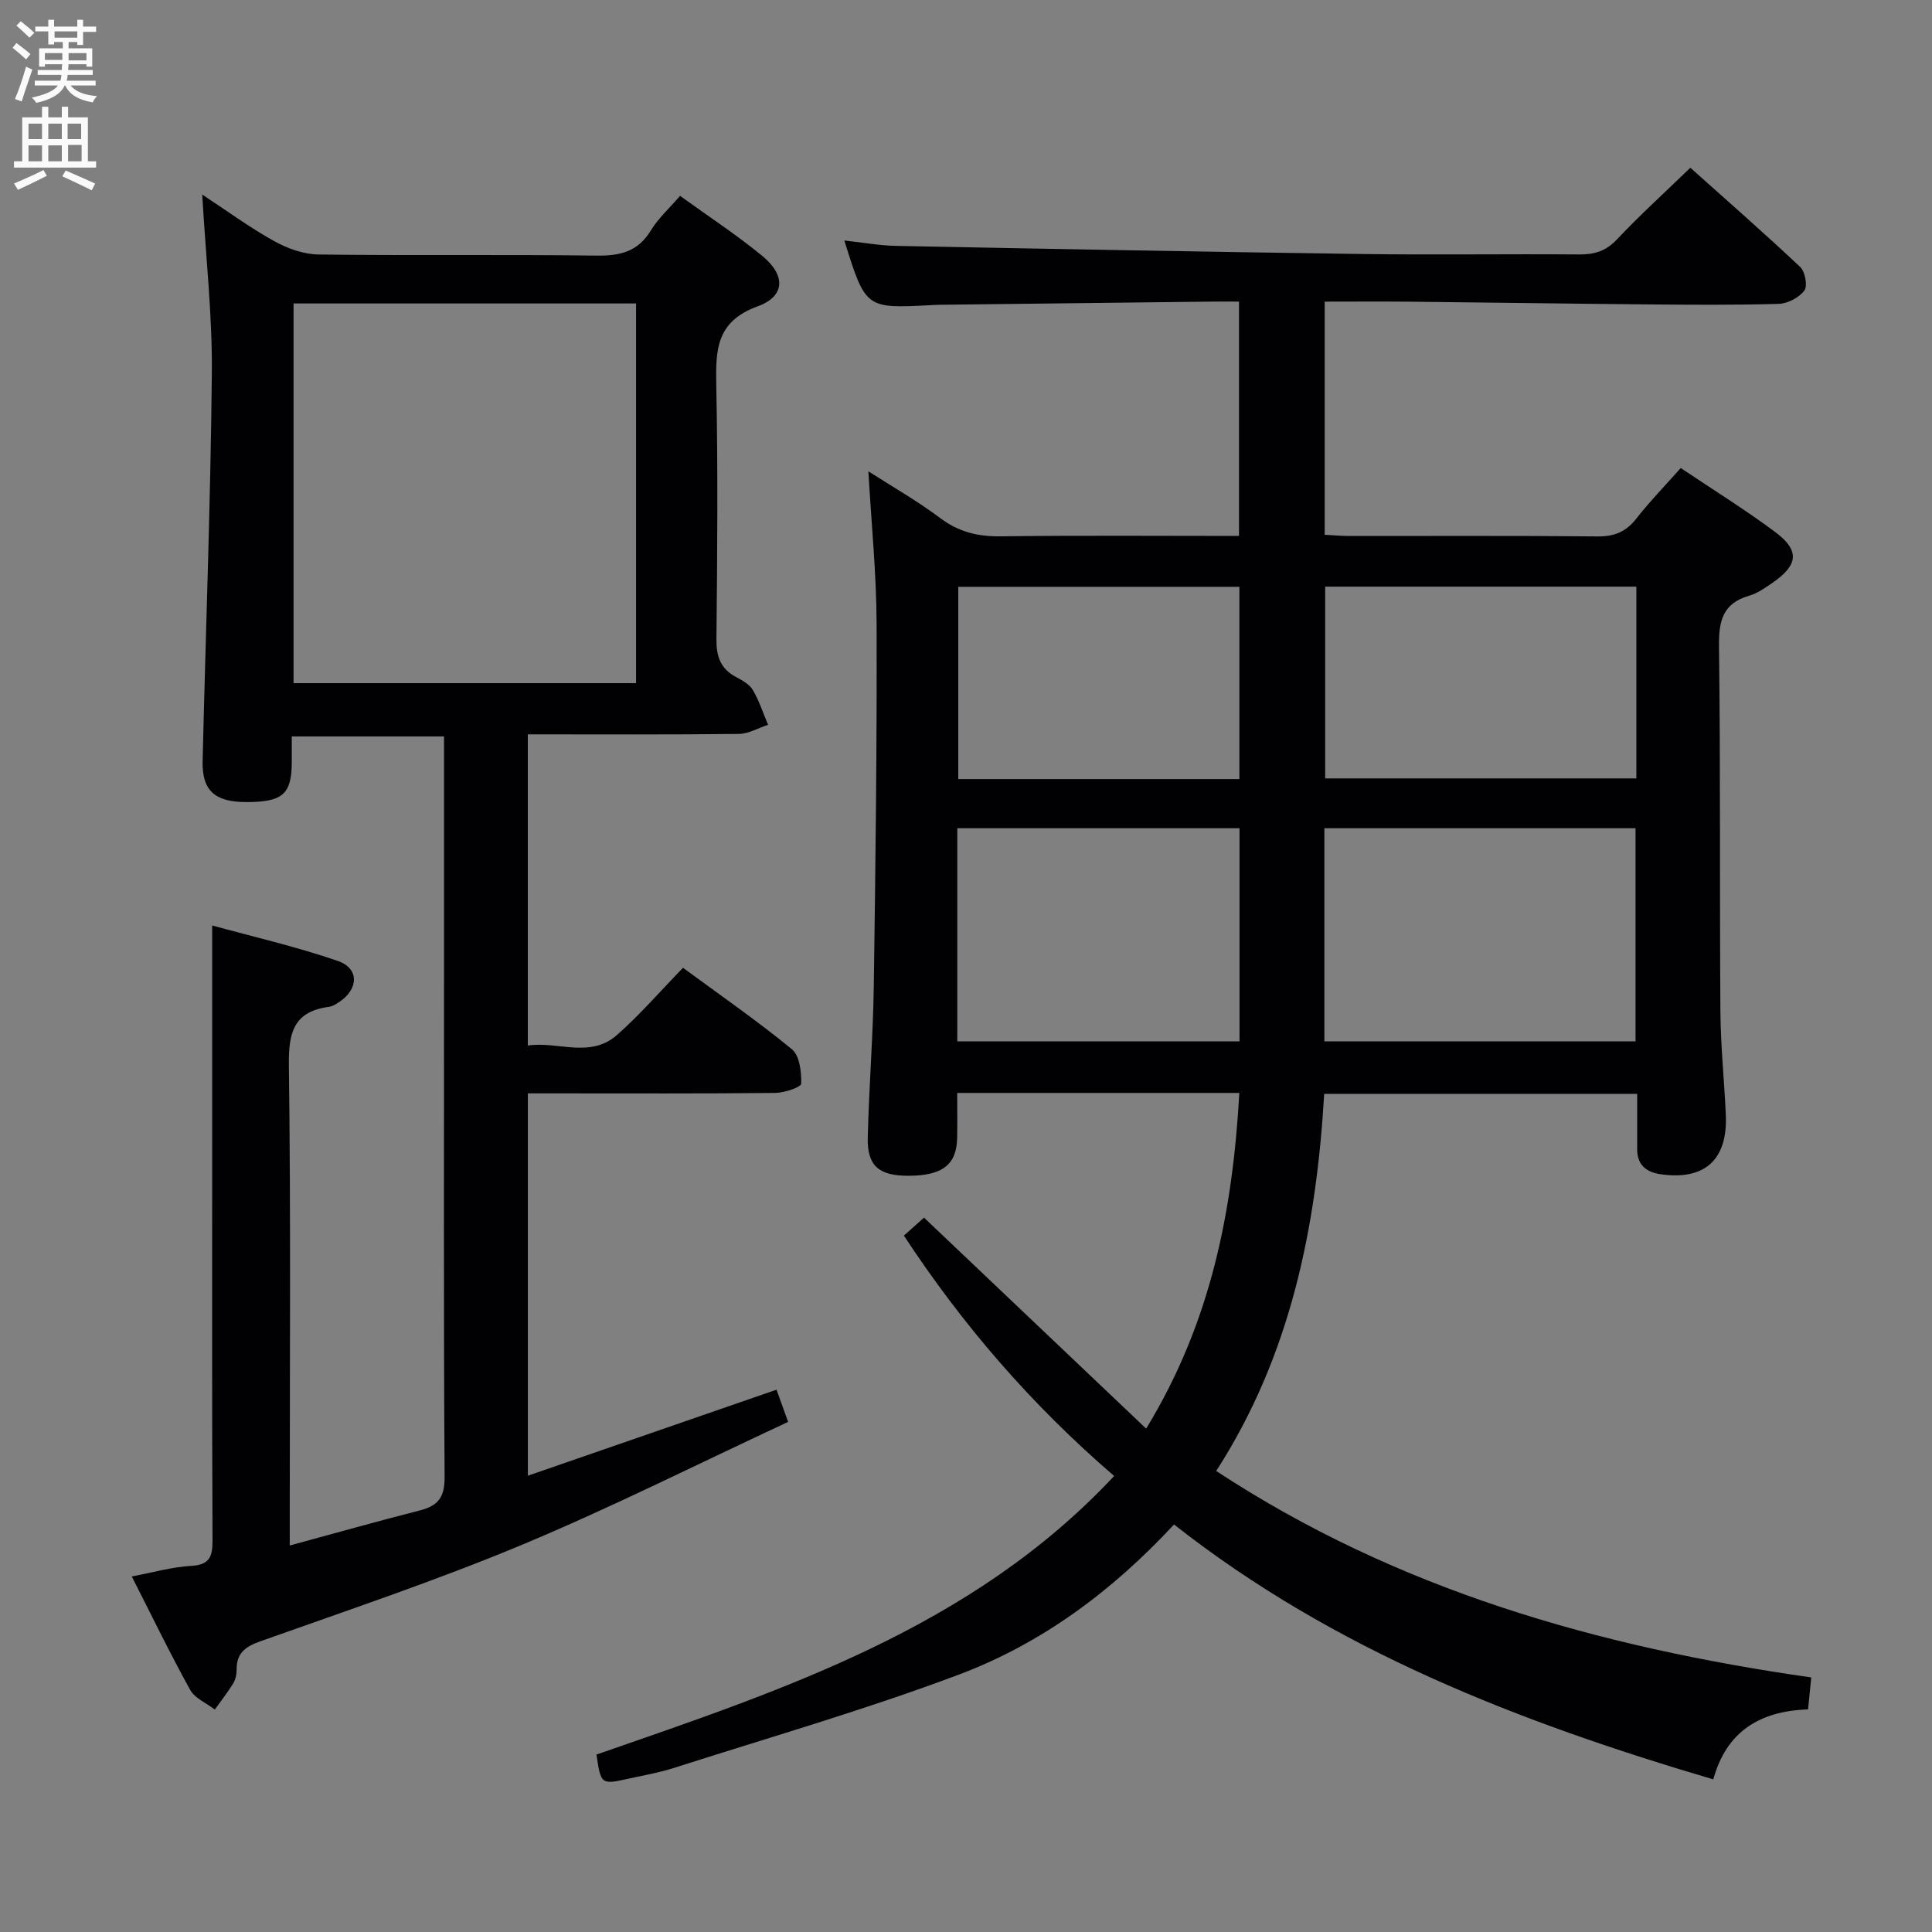 <svg enable-background="new 0 0 400 400" viewBox="0 0 400 400" xmlns="http://www.w3.org/2000/svg"><rect x="0" y="0" width="400" height="400" fill="#808080" stroke="none"/><path d="m251.8 304.55c37.53 24.64 79.08 36.42 123.2 42.75-.21 2.14-.43 4.29-.66 6.61-10.1.34-16.93 4.67-19.62 14.49-40.21-11.87-78.46-26.67-111.65-52.77-12.81 13.81-27.43 24.65-44.55 31.08-19.37 7.28-39.32 13.02-59.05 19.34-2.98.96-6.11 1.49-9.18 2.17-5.87 1.3-5.87 1.29-6.8-4.95 38.61-13.43 77.73-26.19 107.18-57.68-17.13-14.77-31.33-31.19-43.53-49.77 1.57-1.4 2.99-2.67 4.17-3.72 15.28 14.51 30.33 28.8 45.99 43.68 13.47-22.08 17.92-45.18 19.29-69.5-19.53 0-38.63 0-58.41 0 0 3.05.04 6.13-.01 9.22-.08 5.64-3.02 7.92-10.12 7.93-6.07 0-8.52-2.03-8.39-7.87.24-10.48 1.1-20.94 1.25-31.42.36-24.97.66-49.95.58-74.93-.03-10.42-1.09-20.83-1.7-31.63 4.85 3.12 10.11 6.11 14.91 9.71 3.83 2.87 7.77 3.81 12.47 3.75 16.31-.21 32.63-.08 49.35-.08 0-16.14 0-32.01 0-48.52-1.84 0-3.62-.02-5.41 0-18.81.22-37.62.44-56.44.66-.67.01-1.33.04-2 .08-13.46.7-13.46.7-17.86-13.39 3.82.41 7.29 1.06 10.78 1.12 32.11.63 64.23 1.23 96.34 1.68 14.99.21 29.99-.03 44.99.09 3.2.03 5.59-.7 7.89-3.15 4.67-4.97 9.75-9.56 15.16-14.8 7.37 6.59 15.18 13.43 22.74 20.54 1.02.96 1.57 3.95.86 4.89-1.1 1.46-3.44 2.69-5.29 2.75-9.16.27-18.33.19-27.49.11-16.31-.14-32.62-.4-48.93-.56-5.79-.06-11.58-.01-17.6-.01v48.27c1.78.09 3.39.24 5 .25 17.16.02 34.33-.09 51.49.09 3.51.04 5.91-.97 8.05-3.71 2.74-3.51 5.87-6.72 9.18-10.45 6.75 4.54 13.39 8.64 19.61 13.29 5.08 3.8 4.71 6.82-.64 10.49-1.5 1.03-3.08 2.16-4.79 2.65-5.51 1.59-6.33 5.25-6.26 10.51.32 25.16.12 50.32.29 75.48.05 7.14.79 14.28 1.12 21.42.44 9.35-4.35 13.7-13.5 12.37-3.04-.44-4.86-1.97-4.85-5.23.01-3.66 0-7.32 0-11.41-21.61 0-42.97 0-64.8 0-1.61 27.48-6.9 54.11-22.36 78.08zm22.4-88.95h64.42c0-14.97 0-29.53 0-44.12-21.65 0-42.98 0-64.42 0zm64.59-94.14c-21.8 0-43.13 0-64.43 0v39.7h64.43c0-13.37 0-26.32 0-39.7zm-140.59 94.15h58.43c0-14.96 0-29.52 0-44.13-19.65 0-38.98 0-58.43 0zm58.4-54.31c0-13.71 0-26.77 0-39.81-19.66 0-38.99 0-58.2 0v39.81z" fill="#010104"/><path d="m27.28 326.39c4.46-.84 8.34-1.97 12.27-2.19 3.88-.21 4.47-1.92 4.45-5.34-.13-28.33-.07-56.66-.07-85 0-13.79 0-27.57 0-42.25 8.43 2.32 17.39 4.37 26.03 7.35 4.43 1.53 4.3 5.76.35 8.44-.68.46-1.45.96-2.23 1.06-7.32.98-8.36 5.38-8.27 12.12.41 31.16.18 62.33.18 93.49v5.91c9.37-2.55 18.14-5.02 26.96-7.27 3.77-.96 5.12-2.72 5.1-6.89-.22-34.16-.12-68.33-.12-102.49 0-16.82 0-33.64 0-50.86-10.47 0-20.67 0-31.52 0 0 1.85.01 3.64 0 5.42-.05 6.57-1.91 8.17-9.44 8.17-6.47 0-9.16-2.37-9.02-8.45.63-26.79 1.65-53.57 1.91-80.36.11-11.93-1.24-23.87-1.99-36.97 5.35 3.52 9.95 6.91 14.91 9.65 2.74 1.52 6.08 2.72 9.16 2.76 19.16.25 38.33-.03 57.49.23 4.91.07 8.63-.77 11.32-5.21 1.52-2.5 3.8-4.55 6.05-7.16 5.81 4.21 11.67 8.03 17.04 12.45 4.84 3.99 4.77 8.33-.97 10.42-8.66 3.15-8.71 9.1-8.57 16.44.35 17.49.21 35 .03 52.49-.03 3.55.83 6.08 4 7.79 1.31.7 2.83 1.52 3.53 2.71 1.33 2.24 2.13 4.79 3.16 7.21-2.02.66-4.04 1.87-6.08 1.89-14.46.17-28.92.09-43.66.09v64.43c6.18-.94 12.87 2.73 18.45-2.18 4.73-4.16 8.89-8.99 13.68-13.92 7.76 5.71 15.39 10.99 22.54 16.86 1.61 1.32 1.99 4.72 1.93 7.14-.02.71-3.48 1.89-5.38 1.91-15.16.16-30.33.09-45.5.09-1.81 0-3.61 0-5.71 0v79.16c17.23-5.96 34.12-11.8 51.48-17.81.63 1.75 1.33 3.71 2.4 6.67-18.32 8.52-36.43 17.64-55.09 25.44-17.75 7.41-36.05 13.53-54.19 19.99-3.09 1.1-4.93 2.43-4.9 5.85.01.97-.22 2.07-.72 2.88-1.15 1.87-2.52 3.6-3.8 5.39-1.74-1.34-4.12-2.31-5.1-4.07-4.16-7.52-7.92-15.3-12.09-23.48zm33.5-184.95h70.91c0-26.44 0-52.5 0-78.61-23.83 0-47.35 0-70.91 0z" fill="#010104"/><g fill="#fbfafa"><path d="m2.6 9.9.8-1c.9.7 1.9 1.4 2.9 2.3l-.9 1.1c-1.1-1-2-1.8-2.8-2.4zm.5 10.6c.9-2.1 1.6-4.3 2.3-6.7.4.2.8.4 1.3.6-.7 2.1-1.5 4.3-2.2 6.6zm.3-15.2.9-.9c1 .8 2 1.6 2.8 2.4l-1 1c-.9-.9-1.8-1.7-2.7-2.5zm12.6-1.2h1.2v1.4h2.7v1.1h-2.7v2.7h-1.2v-.6h-1.8v1.3h4.9v3.8h-1.2v-.5h-3.7c0 .4-.1.9-.1 1.2h5.1v1h-5.2c0 .5-.1.9-.2 1.2h6v1h-5.2c1.1 1.3 2.9 2 5.5 2.2-.4.4-.7.8-.9 1.3-2.9-.5-4.8-1.6-5.7-3.5h-.1c-.8 1.7-2.7 2.9-5.9 3.6-.2-.4-.6-.8-.9-1.1 2.8-.6 4.6-1.4 5.4-2.5h-4.8v-1h5.3c.1-.3.2-.7.2-1.2h-4.9v-1h5c0-.4 0-.8.1-1.2h-3.6v.5h-1.2v-3.8h4.9v-1.3h-1.8v.5h-1.2v-2.7h-2.7v-1h2.7v-1.4h1.2v1.4h4.8zm-6.7 8.3h3.6c0-.4 0-.9 0-1.4h-3.6zm1.9-4.6h4.8v-1.3h-4.7v1.3zm6.7 3.2h-3.7v1.5h3.7z"/><path d="m8.7 22.1h1.3v2.2h2.8v-2.2h1.3v2.2h4.1v9.1h1.7v1.3h-17v-1.3h1.7v-9.1h4.1zm.3 13.1.7 1.2c-1.8.9-3.8 1.9-6 2.9-.2-.4-.5-.8-.8-1.3 2.3-1 4.4-1.9 6.1-2.8zm-3.1-6.4h2.8v-3.2h-2.8zm0 4.6h2.8v-3.3h-2.8zm4.1-4.6h2.8v-3.2h-2.8zm0 4.6h2.8v-3.3h-2.8zm3.6 1.9c2.1.9 4.1 1.8 6.1 2.7l-.7 1.4c-2.2-1.1-4.2-2-6.1-2.9zm3.2-9.7h-2.8v3.2h2.8zm-2.7 7.8h2.8v-3.4h-2.8z"/></g></svg>